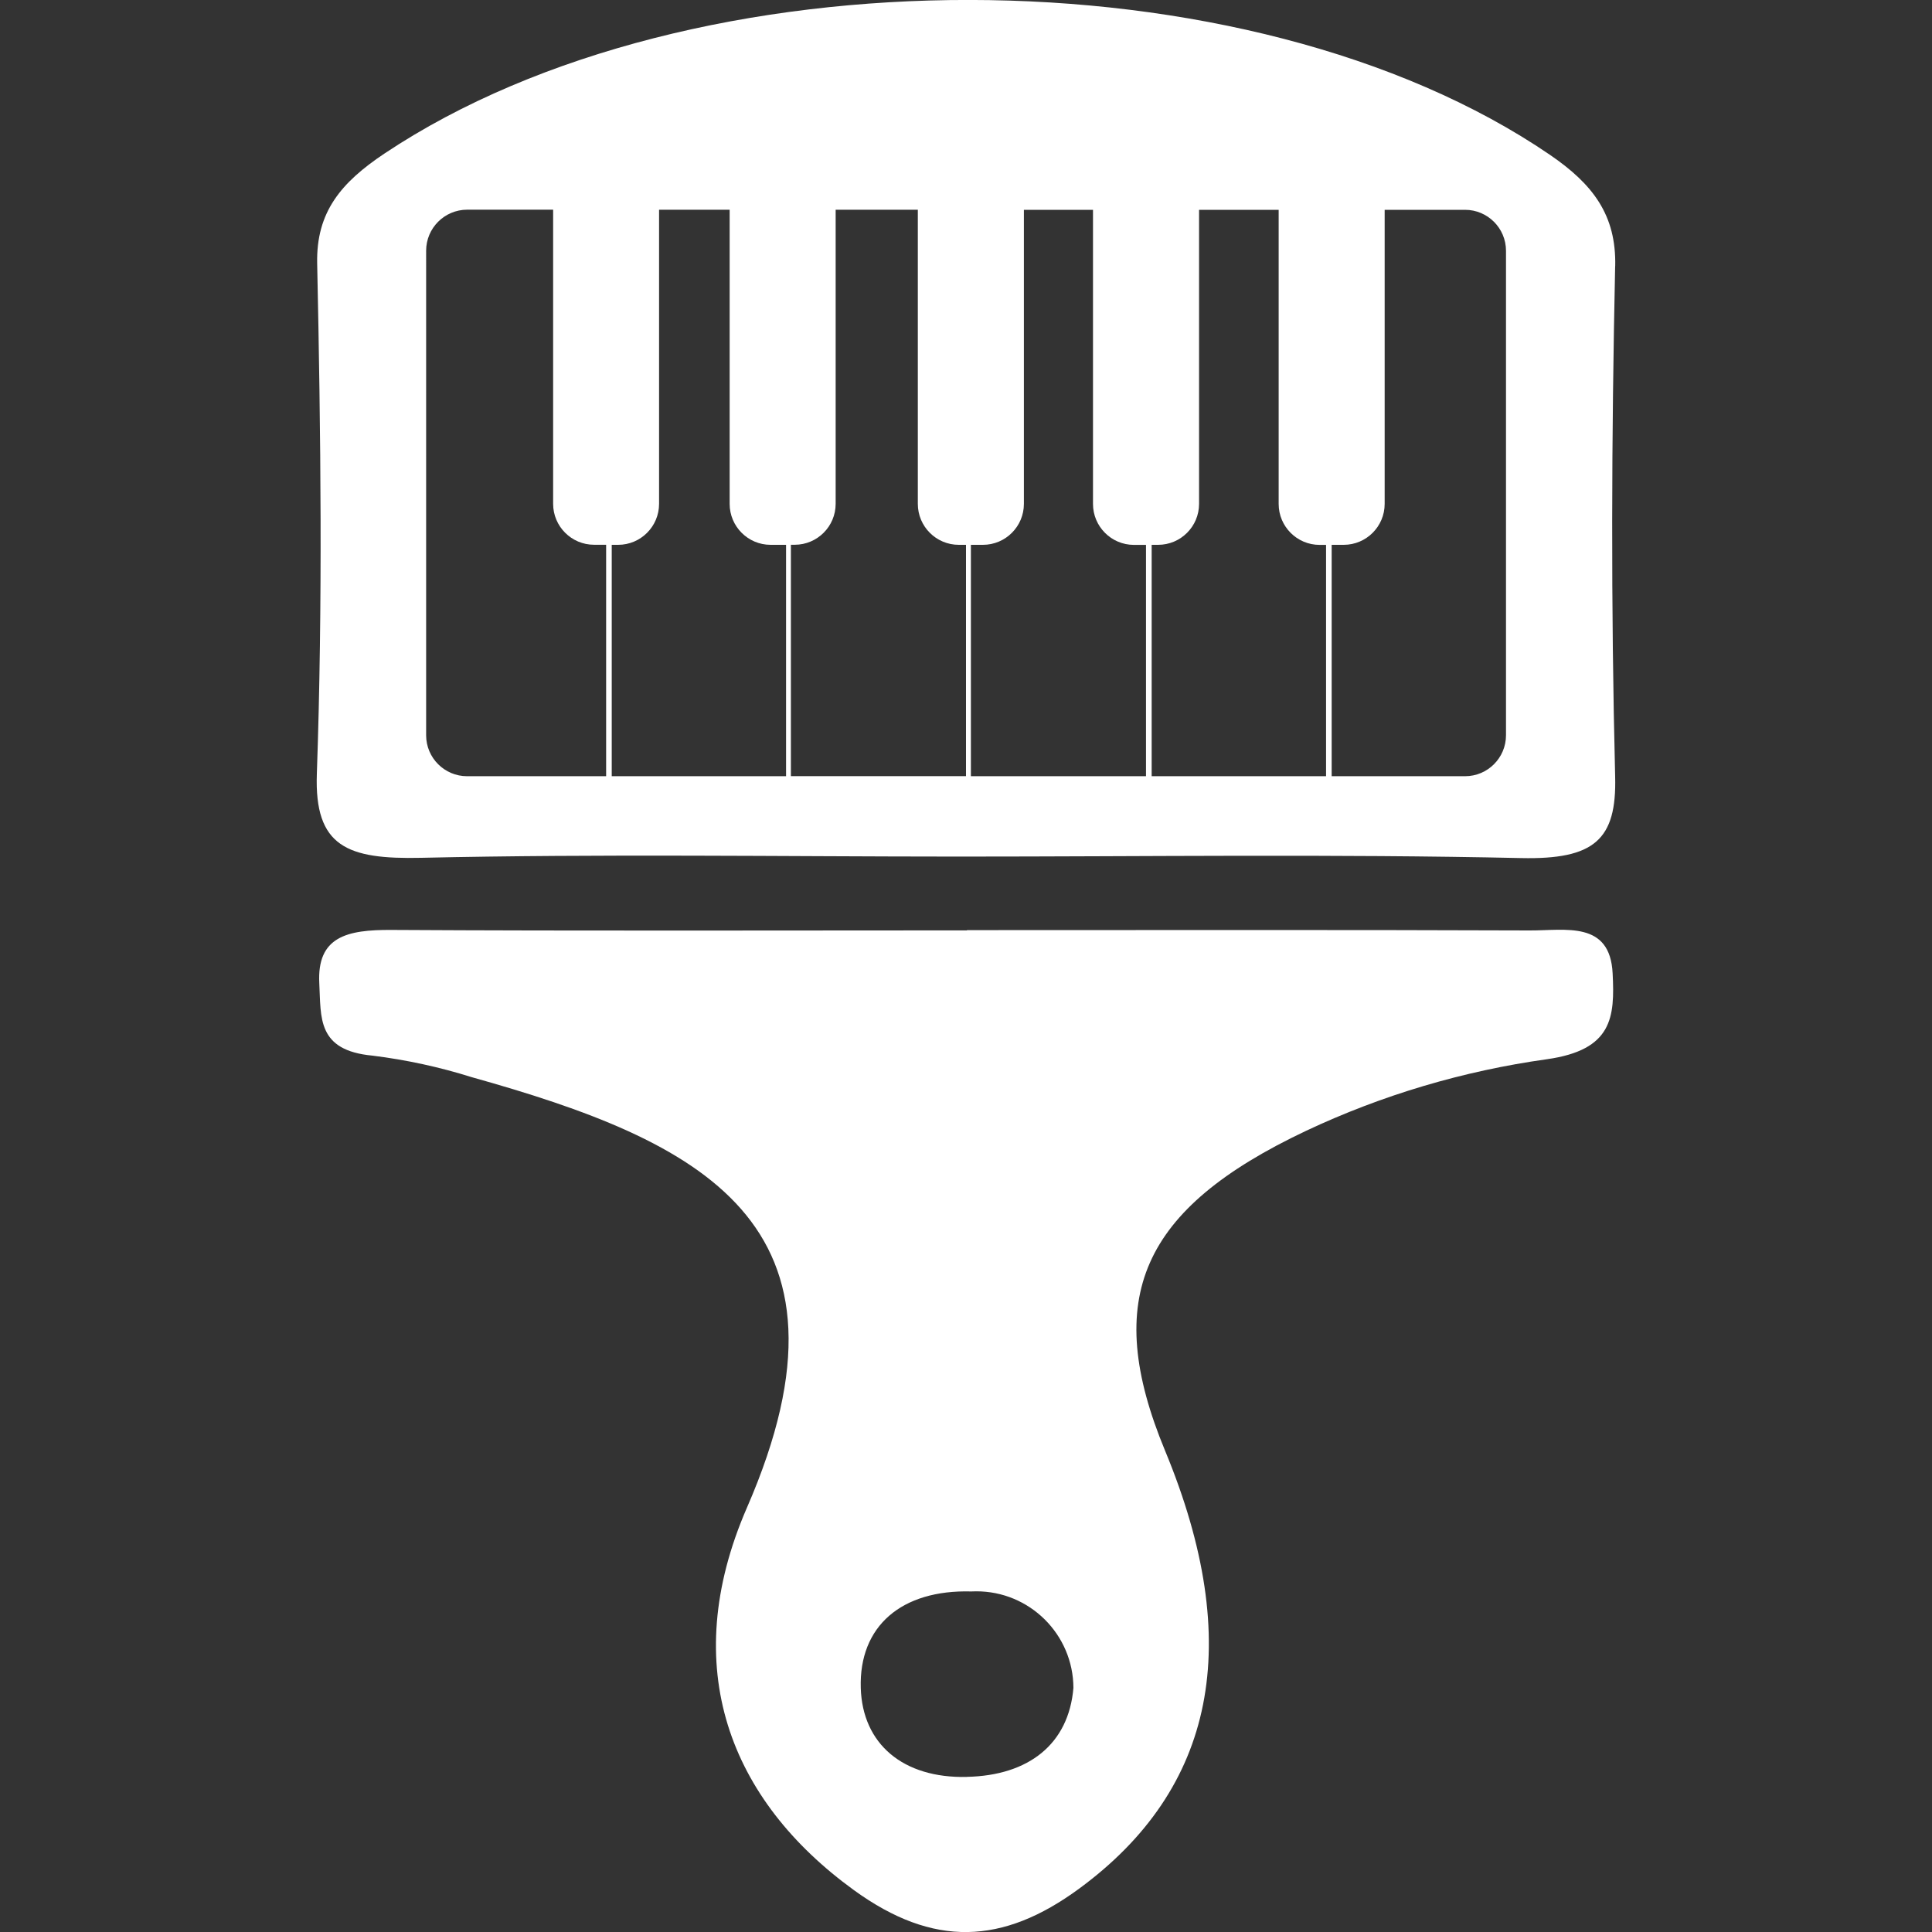 <?xml version="1.0" encoding="UTF-8"?>
<svg id="Layer_2" data-name="Layer 2" xmlns="http://www.w3.org/2000/svg" viewBox="0 0 300 300">
  <rect x="0" y="0" width="300" height="300" fill="#333333" stroke="none"/>
  <g id="_레이어_1" data-name="레이어 1">
    <g>
      <g>
        <path d="m237.54,144.48c-29.13-.11-58.26-.05-87.39-.05v.04c-29.79,0-59.58.1-89.38-.07-6.92-.04-11.57,1.05-11.19,8.3.28,5.29-.4,10.42,8.28,11.22,5.22.65,10.36,1.76,15.38,3.34,35.26,9.88,62.07,22.46,42.74,66.86-10.79,24.8-2.64,45.42,16.63,59.39,12.31,8.92,23.07,8.49,34.97-.25,21.09-15.5,25.74-38.04,13.33-68-9.83-23.72-3.74-37.54,21.88-49.66,11.83-5.57,24.44-9.31,37.39-11.12,10.23-1.44,10.57-6.53,10.23-13.31-.39-8.24-7.3-6.67-12.87-6.69Zm-87.41,131.44c-9.92.23-16.21-5.13-16.47-13.81-.29-9.6,6.32-15.29,17.16-14.99.24-.01.48-.02.73-.02,8.32-.04,15.1,6.68,15.13,15h0c-.73,8.71-6.93,13.61-16.55,13.81Z" fill="#fff"/>
        <path d="m250.81,41.32c.17-7.9-3.42-12.69-10.14-17.28-46.83-31.98-133.16-32.07-180.94-.22-6.78,4.52-10.64,9.11-10.48,17.06.56,26.42.87,52.88-.05,79.28-.4,11.33,4.73,13.3,16.21,13.04,27.79-.62,55.6-.2,83.4-.19,29.13,0,58.27-.41,87.38.23,11.38.25,14.86-2.85,14.61-12.64-.66-26.42-.57-52.86,0-79.29ZM94.12,120.53h-21.59c-3.51,0-6.36-2.85-6.36-6.36V38.93c0-3.51,2.85-6.36,6.36-6.37h13.36v45.67c0,3.51,2.85,6.36,6.36,6.36h1.87v35.93Zm27.94-6.36h0s0,6.36,0,6.36h-27.07v-35.93h.99c3.51,0,6.36-2.85,6.36-6.36v-45.67h10.96v45.67c0,3.51,2.85,6.36,6.36,6.36h2.4v29.57Zm27.94,6.35h-27.19v-35.93h.59c3.51,0,6.36-2.85,6.36-6.36v-45.66h12.76v45.67c0,3.51,2.85,6.36,6.36,6.36h1.12v29.57h0s0,6.35,0,6.35Zm27.95-6.35h0s0,6.36,0,6.36h-27.19v-35.93h1.87c3.51,0,6.36-2.85,6.36-6.36v-45.66h10.73v45.67c0,3.51,2.85,6.36,6.36,6.36h1.87v29.57Zm27.95,6.36h-27.07v-35.93h1c3.51,0,6.36-2.85,6.36-6.36v-45.66h12.36v45.67c0,3.51,2.85,6.36,6.36,6.36h1v29.57h0s0,6.36,0,6.36Zm27.95-81.59v75.23c0,3.51-2.85,6.36-6.36,6.36h-20.71v-35.93h1.87c3.51,0,6.36-2.85,6.36-6.36v-45.66h12.48c3.51,0,6.36,2.85,6.36,6.36h0Z" fill="#fff"/>
      </g>
      <rect y="0" width="300" height="300" fill="none"/>
    </g>
  </g>
</svg>